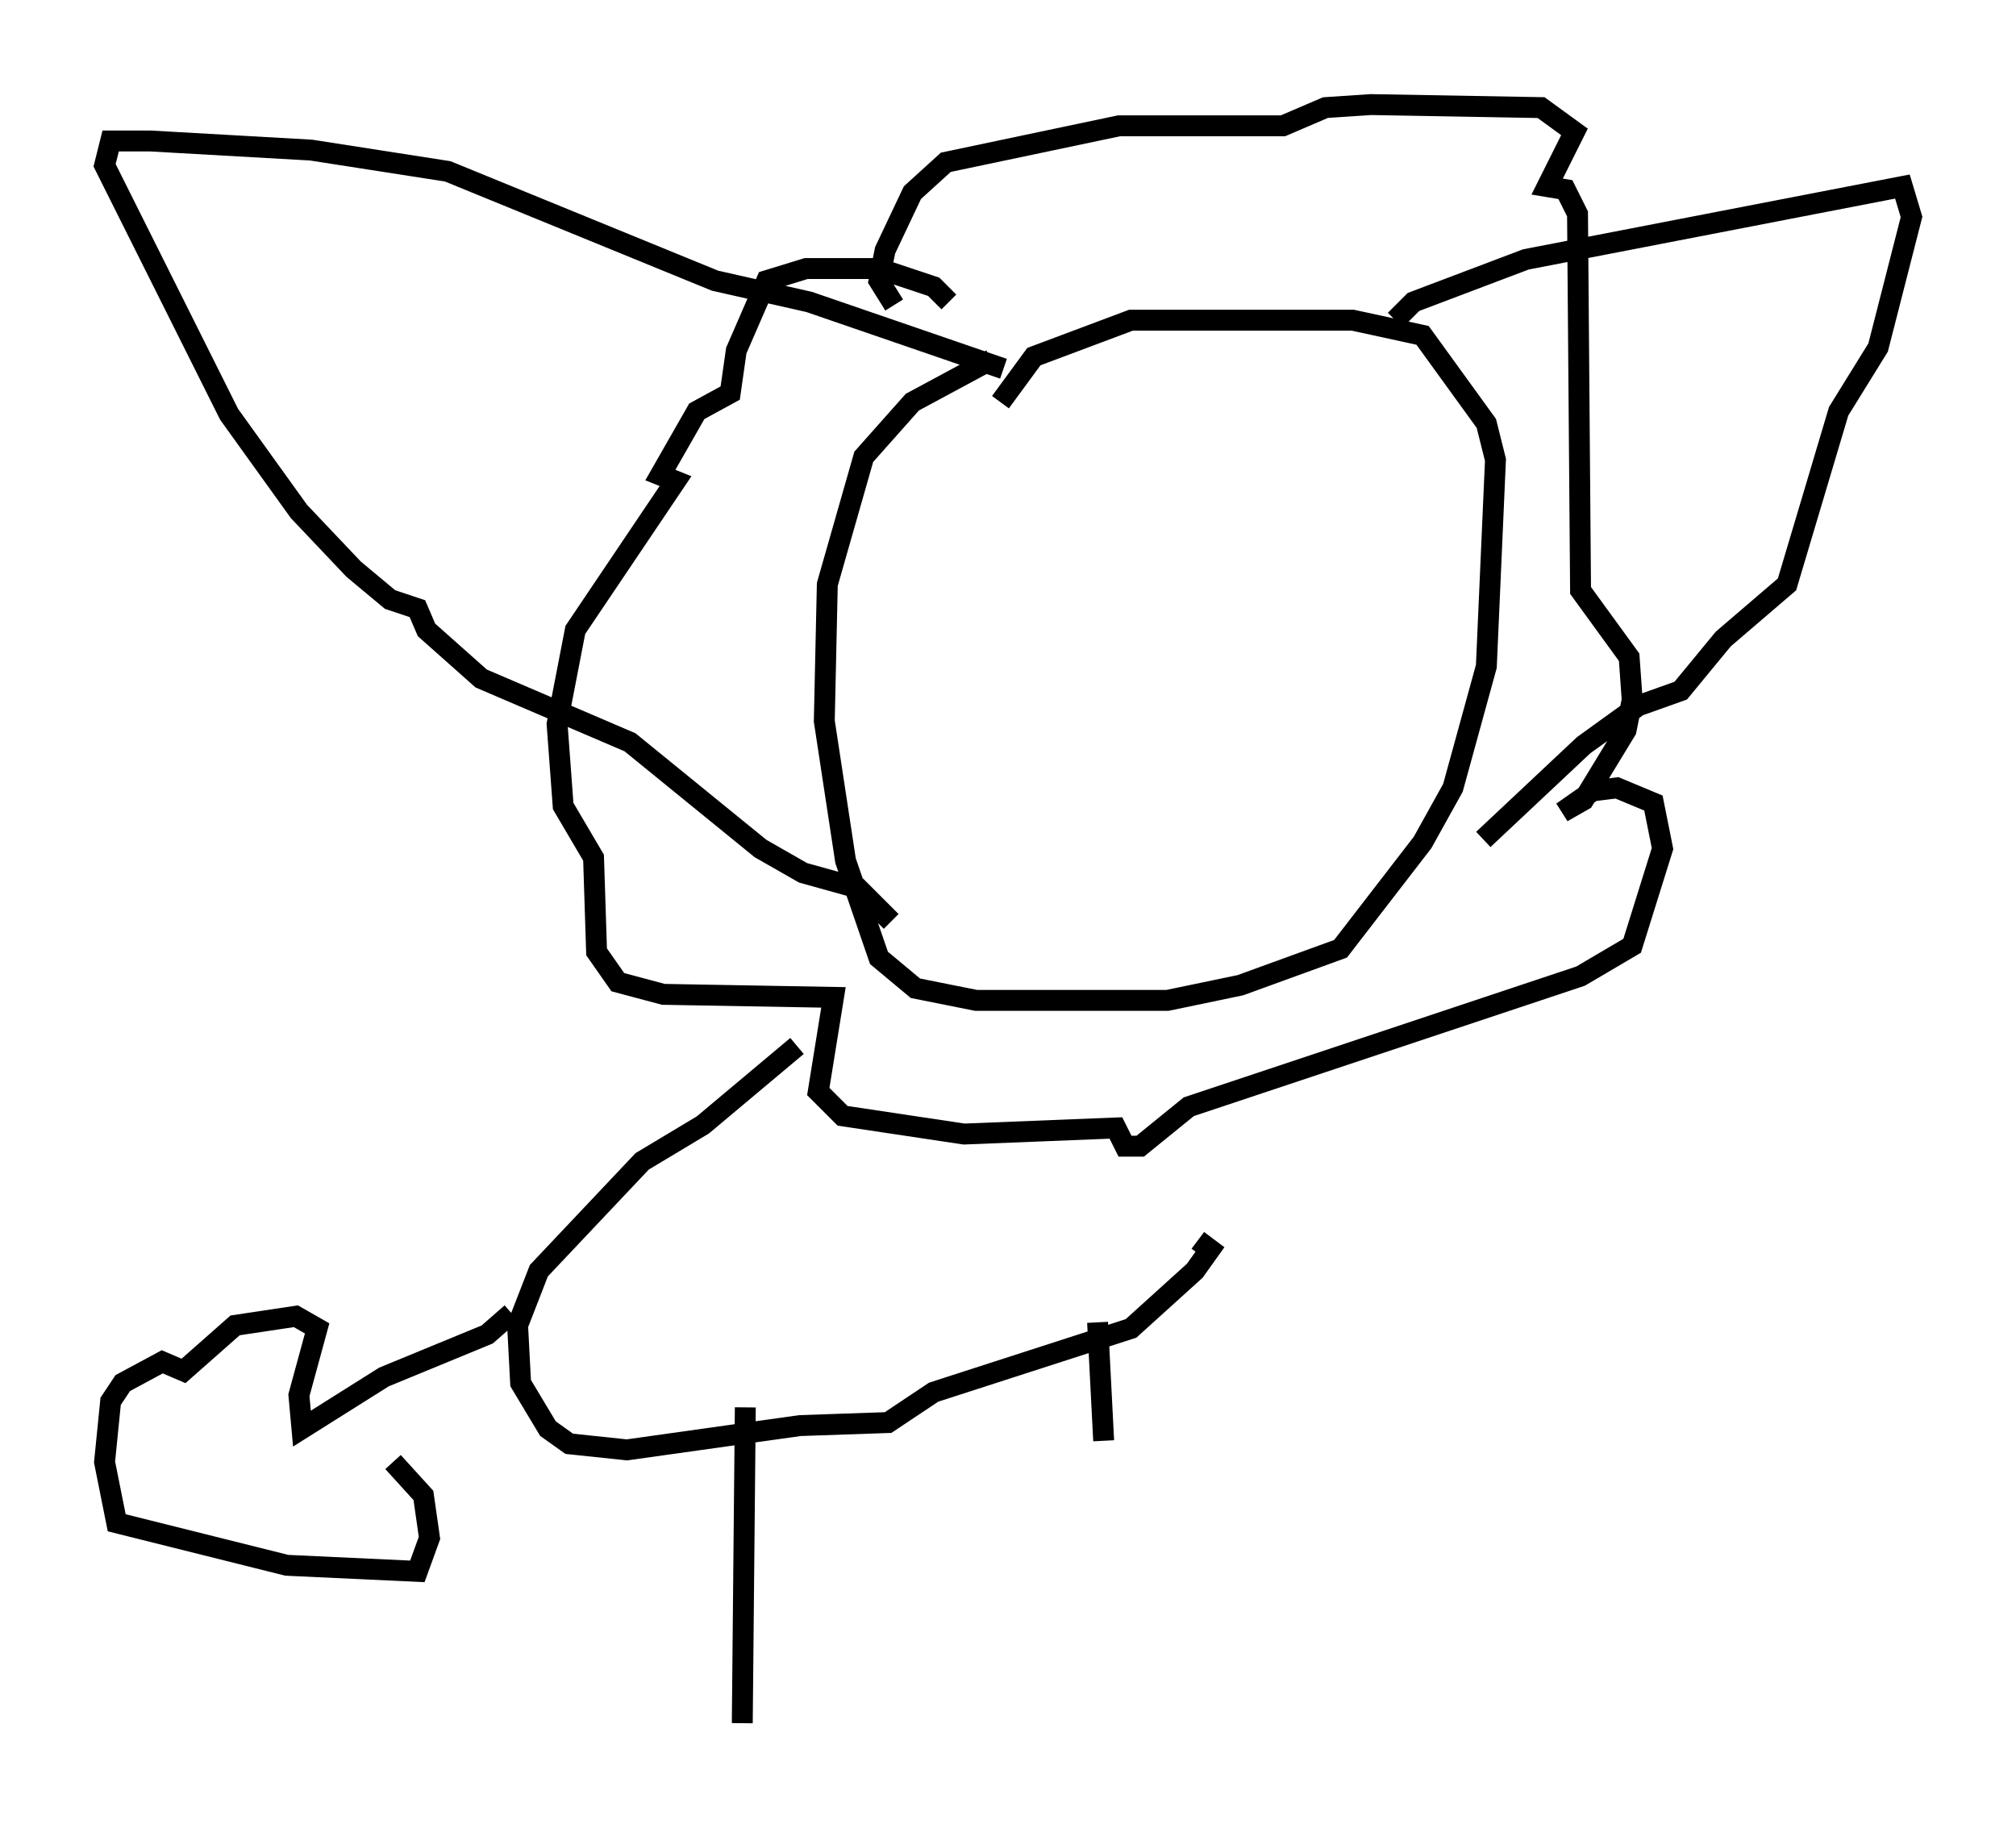 <?xml version="1.0" encoding="utf-8" ?>
<svg baseProfile="full" height="87.419" version="1.1" width="96.424" xmlns="http://www.w3.org/2000/svg" xmlns:ev="http://www.w3.org/2001/xml-events" xmlns:xlink="http://www.w3.org/1999/xlink"><defs /><rect fill="white" height="87.419" width="96.424" x="0" y="0" /><path d="M48.14, 17.346 m-0.726, -0.145 l-3.777, 2.034 -2.324, 2.615 l-1.743, 6.101 -0.145, 6.536 l1.017, 6.682 1.598, 4.648 l1.743, 1.453 2.905, 0.581 l9.151, 0.0 3.486, -0.726 l4.793, -1.743 3.922, -5.084 l1.453, -2.615 1.598, -5.81 l0.436, -9.877 -0.436, -1.743 l-3.05, -4.212 -3.341, -0.726 l-10.603, 0.0 -4.648, 1.743 l-1.598, 2.179 m18.883, -3.922 l0.872, -0.872 5.374, -2.034 l18.011, -3.486 0.436, 1.453 l-1.598, 6.246 -1.888, 3.05 l-2.469, 8.279 -3.05, 2.615 l-2.034, 2.469 -2.034, 0.726 l-2.615, 1.888 -4.793, 4.503 m-22.95, -22.514 l-9.296, -3.196 -4.503, -1.017 l-12.782, -5.229 -6.536, -1.017 l-7.698, -0.436 -1.888, 0.0 l-0.291, 1.162 5.955, 11.911 l3.341, 4.648 2.615, 2.76 l1.743, 1.453 1.307, 0.436 l0.436, 1.017 2.615, 2.324 l7.117, 3.05 6.246, 5.084 l2.034, 1.162 2.615, 0.726 l1.598, 1.598 m2.76, -29.631 l-0.726, -0.726 -2.615, -0.872 l-3.486, 0.0 -1.888, 0.581 l-1.453, 3.341 -0.291, 2.034 l-1.598, 0.872 -1.743, 3.05 l0.726, 0.291 -4.793, 7.117 l-0.872, 4.503 0.291, 3.922 l1.453, 2.469 0.145, 4.503 l1.017, 1.453 2.179, 0.581 l8.134, 0.145 -0.726, 4.503 l1.162, 1.162 5.81, 0.872 l7.263, -0.291 0.436, 0.872 l0.726, 0.0 2.324, -1.888 l18.737, -6.246 2.469, -1.453 l1.453, -4.648 -0.436, -2.179 l-1.743, -0.726 -1.162, 0.145 l-1.453, 1.017 1.017, -0.581 l2.034, -3.341 0.291, -1.453 l-0.145, -2.034 -2.324, -3.196 l-0.145, -18.011 -0.581, -1.162 l-0.872, -0.145 1.307, -2.615 l-1.598, -1.162 -8.134, -0.145 l-2.179, 0.145 -2.034, 0.872 l-7.844, 0.0 -8.279, 1.743 l-1.598, 1.453 -1.307, 2.76 l-0.291, 1.453 0.726, 1.162 m-4.648, 35.441 l-4.503, 3.777 -2.905, 1.743 l-4.939, 5.229 -1.017, 2.615 l0.145, 2.76 1.307, 2.179 l1.017, 0.726 2.76, 0.291 l8.279, -1.162 4.212, -0.145 l2.179, -1.453 9.441, -3.05 l3.05, -2.76 0.726, -1.017 l-0.581, -0.436 m-32.827, 3.486 l-1.162, 1.017 -4.939, 2.034 l-3.922, 2.469 -0.145, -1.598 l0.872, -3.196 -1.017, -0.581 l-2.905, 0.436 -2.469, 2.179 l-1.017, -0.436 -1.888, 1.017 l-0.581, 0.872 -0.291, 2.905 l0.581, 2.905 8.134, 2.034 l6.246, 0.291 0.581, -1.598 l-0.291, -2.034 -1.453, -1.598 m16.849, -2.615 l-0.145, 15.106 m16.994, -19.173 l0.291, 5.665 " fill="none" stroke="black" stroke-width="1" /></svg>